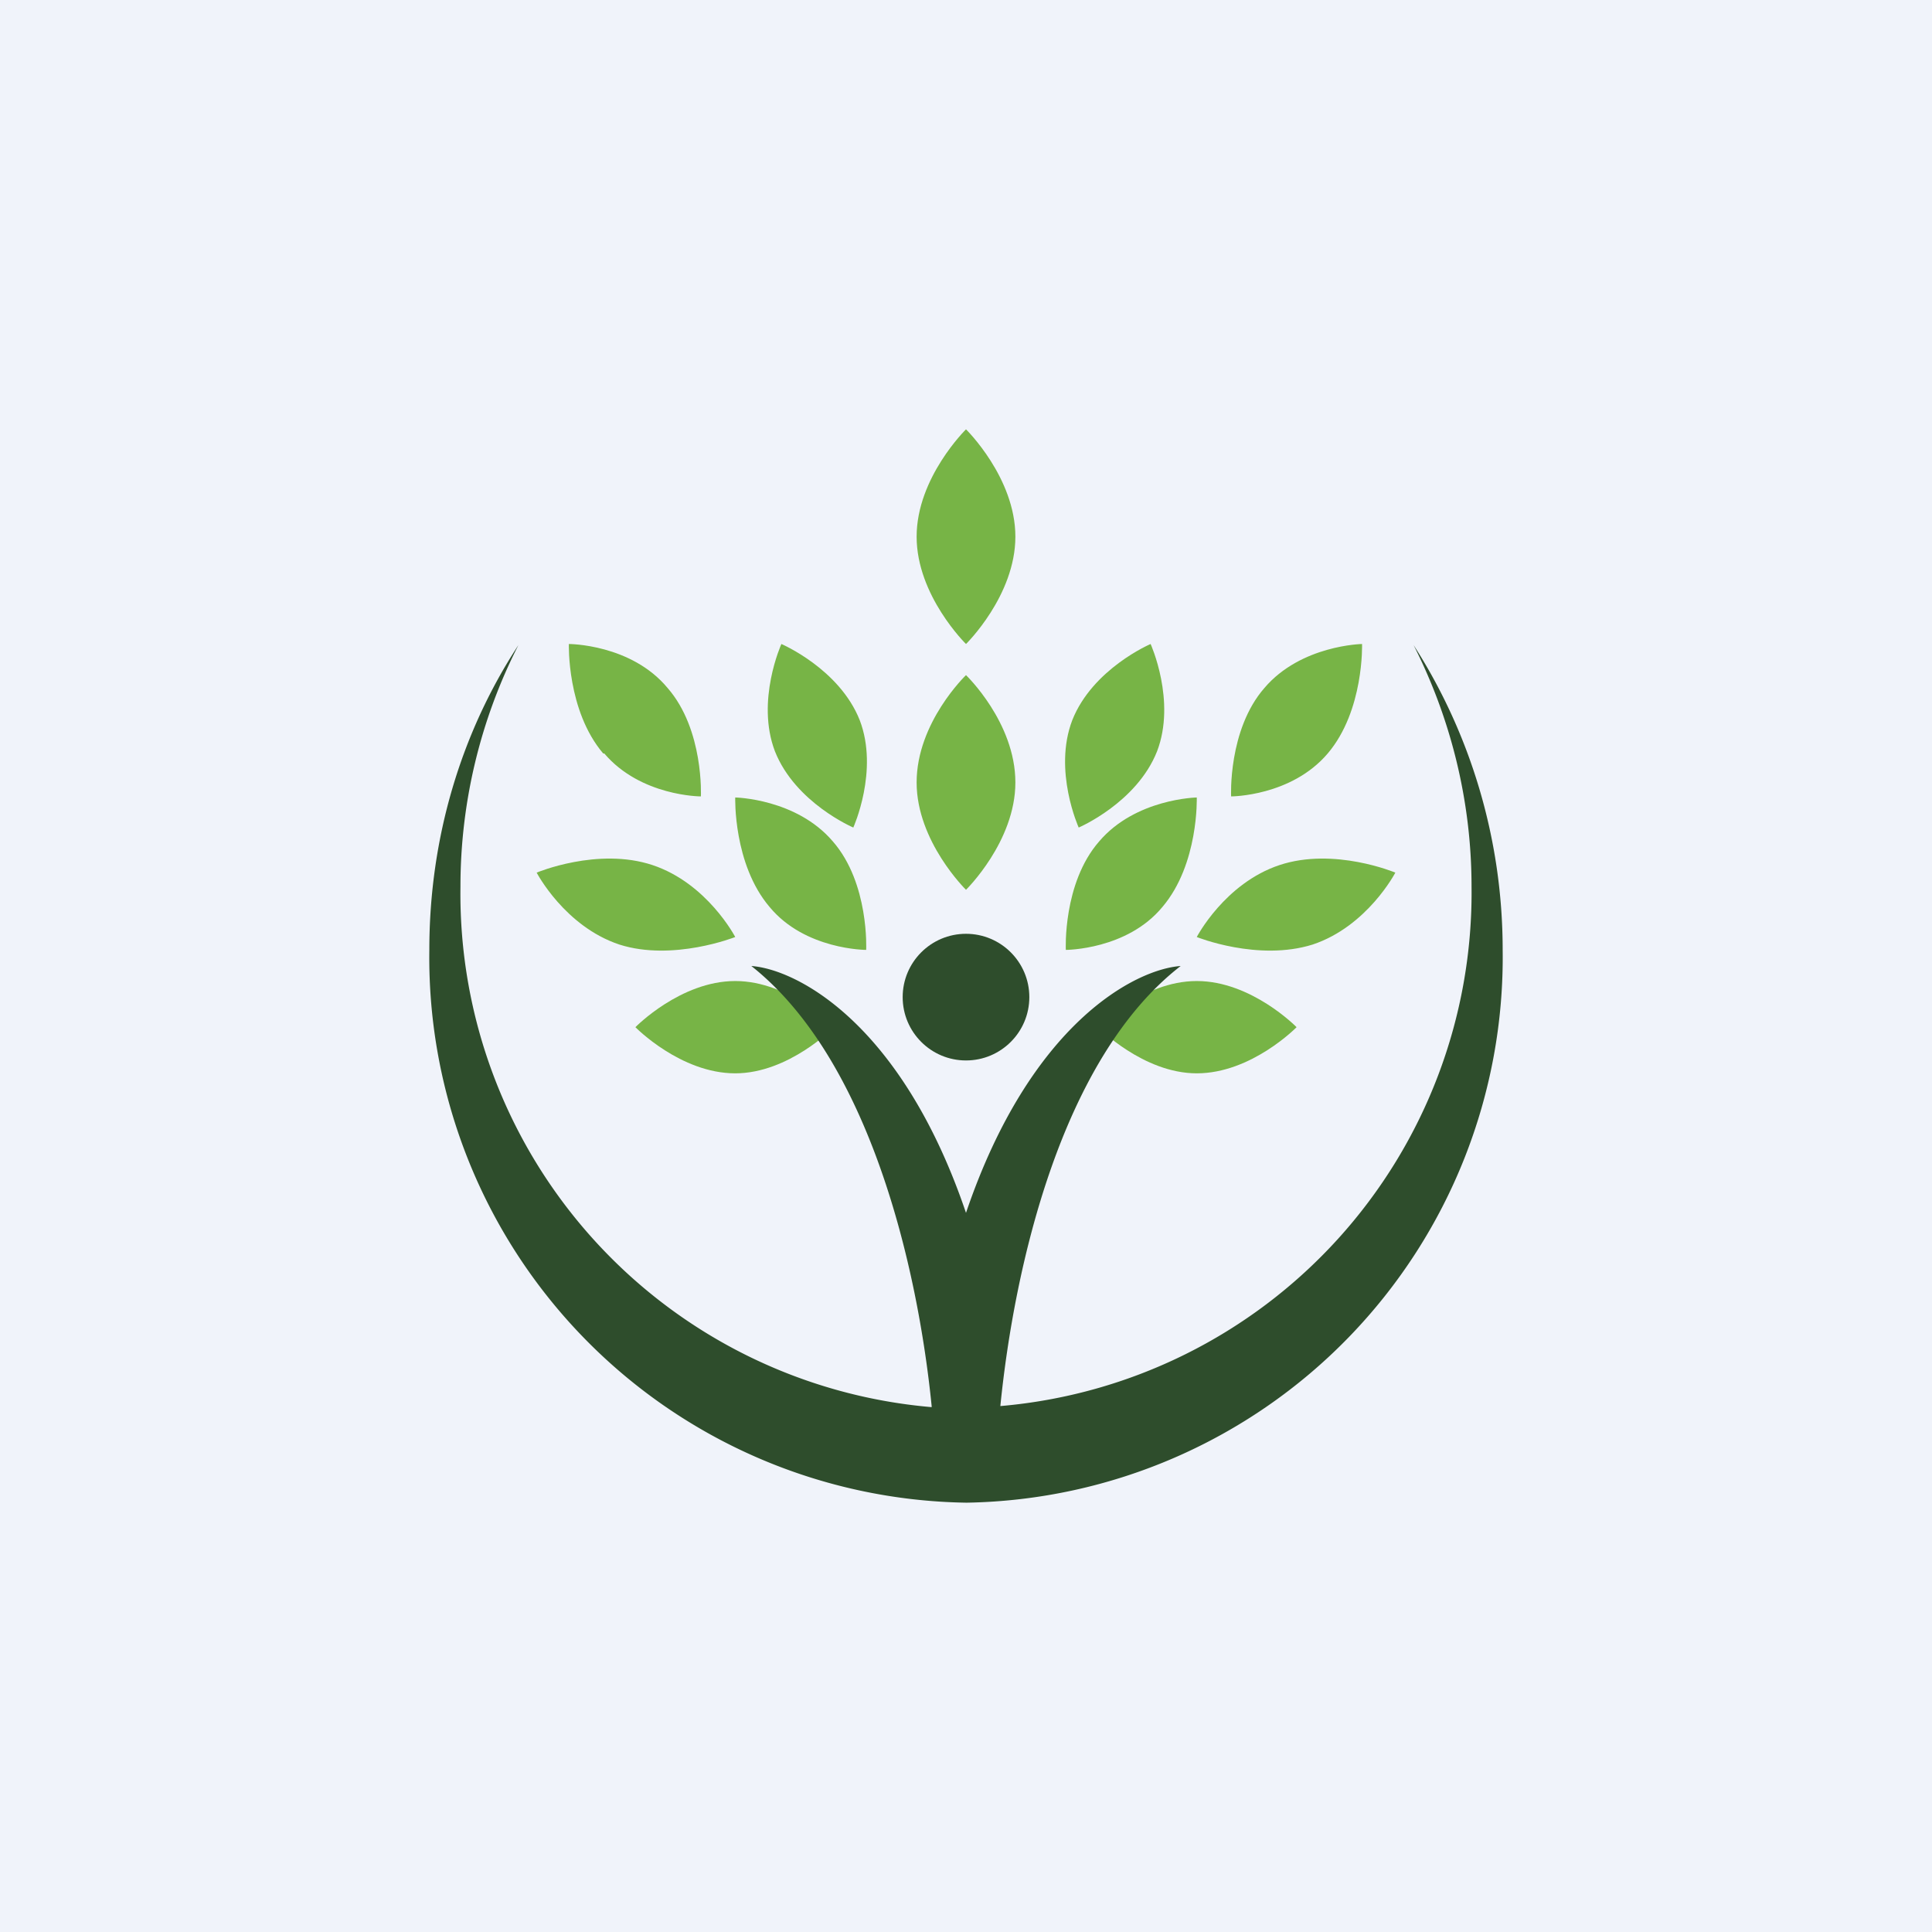<!-- by TradingView --><svg width="18" height="18" viewBox="0 0 18 18" xmlns="http://www.w3.org/2000/svg"><path fill="#F0F3FA" d="M0 0h18v18H0z"/><path d="M9.46 5c0 .55-.46 1-.46 1s-.46-.45-.46-1S9 4 9 4s.46.45.46 1ZM9.46 7.29c0 .55-.46 1-.46 1s-.46-.45-.46-1c0-.56.46-1 .46-1s.46.44.46 1ZM11.15 10c-.5 0-.92-.43-.92-.43s.41-.43.92-.43.93.43.93.43-.42.43-.93.43ZM10.78 7c-.19.48-.73.71-.73.71s-.24-.53-.06-1c.19-.48.73-.71.73-.71s.24.53.06 1ZM10.83 8.45c-.33.4-.9.4-.9.4s-.03-.62.31-1.01c.34-.4.91-.41.91-.41s.02.62-.32 1.02ZM12.37 7.02c-.34.4-.9.4-.9.4s-.03-.62.31-1.01c.34-.4.91-.41.91-.41s.02.62-.32 1.02ZM12.23 8.8c-.51.16-1.08-.07-1.08-.07s.26-.5.77-.67c.51-.17 1.08.07 1.08.07s-.26.5-.77.67ZM6.85 10c.5 0 .92-.43.92-.43s-.41-.43-.92-.43-.93.43-.93.43.42.43.93.43ZM7.22 7c.19.48.73.71.73.71s.24-.53.06-1C7.82 6.23 7.28 6 7.28 6s-.24.53-.06 1ZM7.17 8.45c.33.4.9.4.9.4s.03-.62-.31-1.01c-.34-.4-.91-.41-.91-.41s-.02.62.32 1.02ZM5.63 7.02c.34.4.9.4.9.4s.03-.62-.31-1.01C5.88 6 5.3 6 5.3 6s-.02.62.32 1.02ZM5.77 8.8c.5.16 1.08-.07 1.08-.07s-.26-.5-.77-.67C5.57 7.89 5 8.13 5 8.13s.26.5.77.67Z" fill="#77B446"/><path d="M8.68 13.1C8.55 11.8 8.1 9.87 7 9c.42.03 1.4.53 2 2.3.6-1.77 1.58-2.27 2-2.3-1.11.86-1.55 2.8-1.68 4.1a4.8 4.8 0 0 0 4.39-4.84c0-.81-.2-1.58-.54-2.25.52.81.83 1.79.83 2.84A5.08 5.08 0 0 1 9.01 14H9A5.08 5.08 0 0 1 4 8.85c0-1.05.3-2.03.83-2.84a4.95 4.95 0 0 0-.54 2.25 4.8 4.8 0 0 0 4.39 4.85Z" fill="#2E4D2C"/><circle cx="9" cy="9.29" r=".59" fill="#2E4D2C"/></svg>